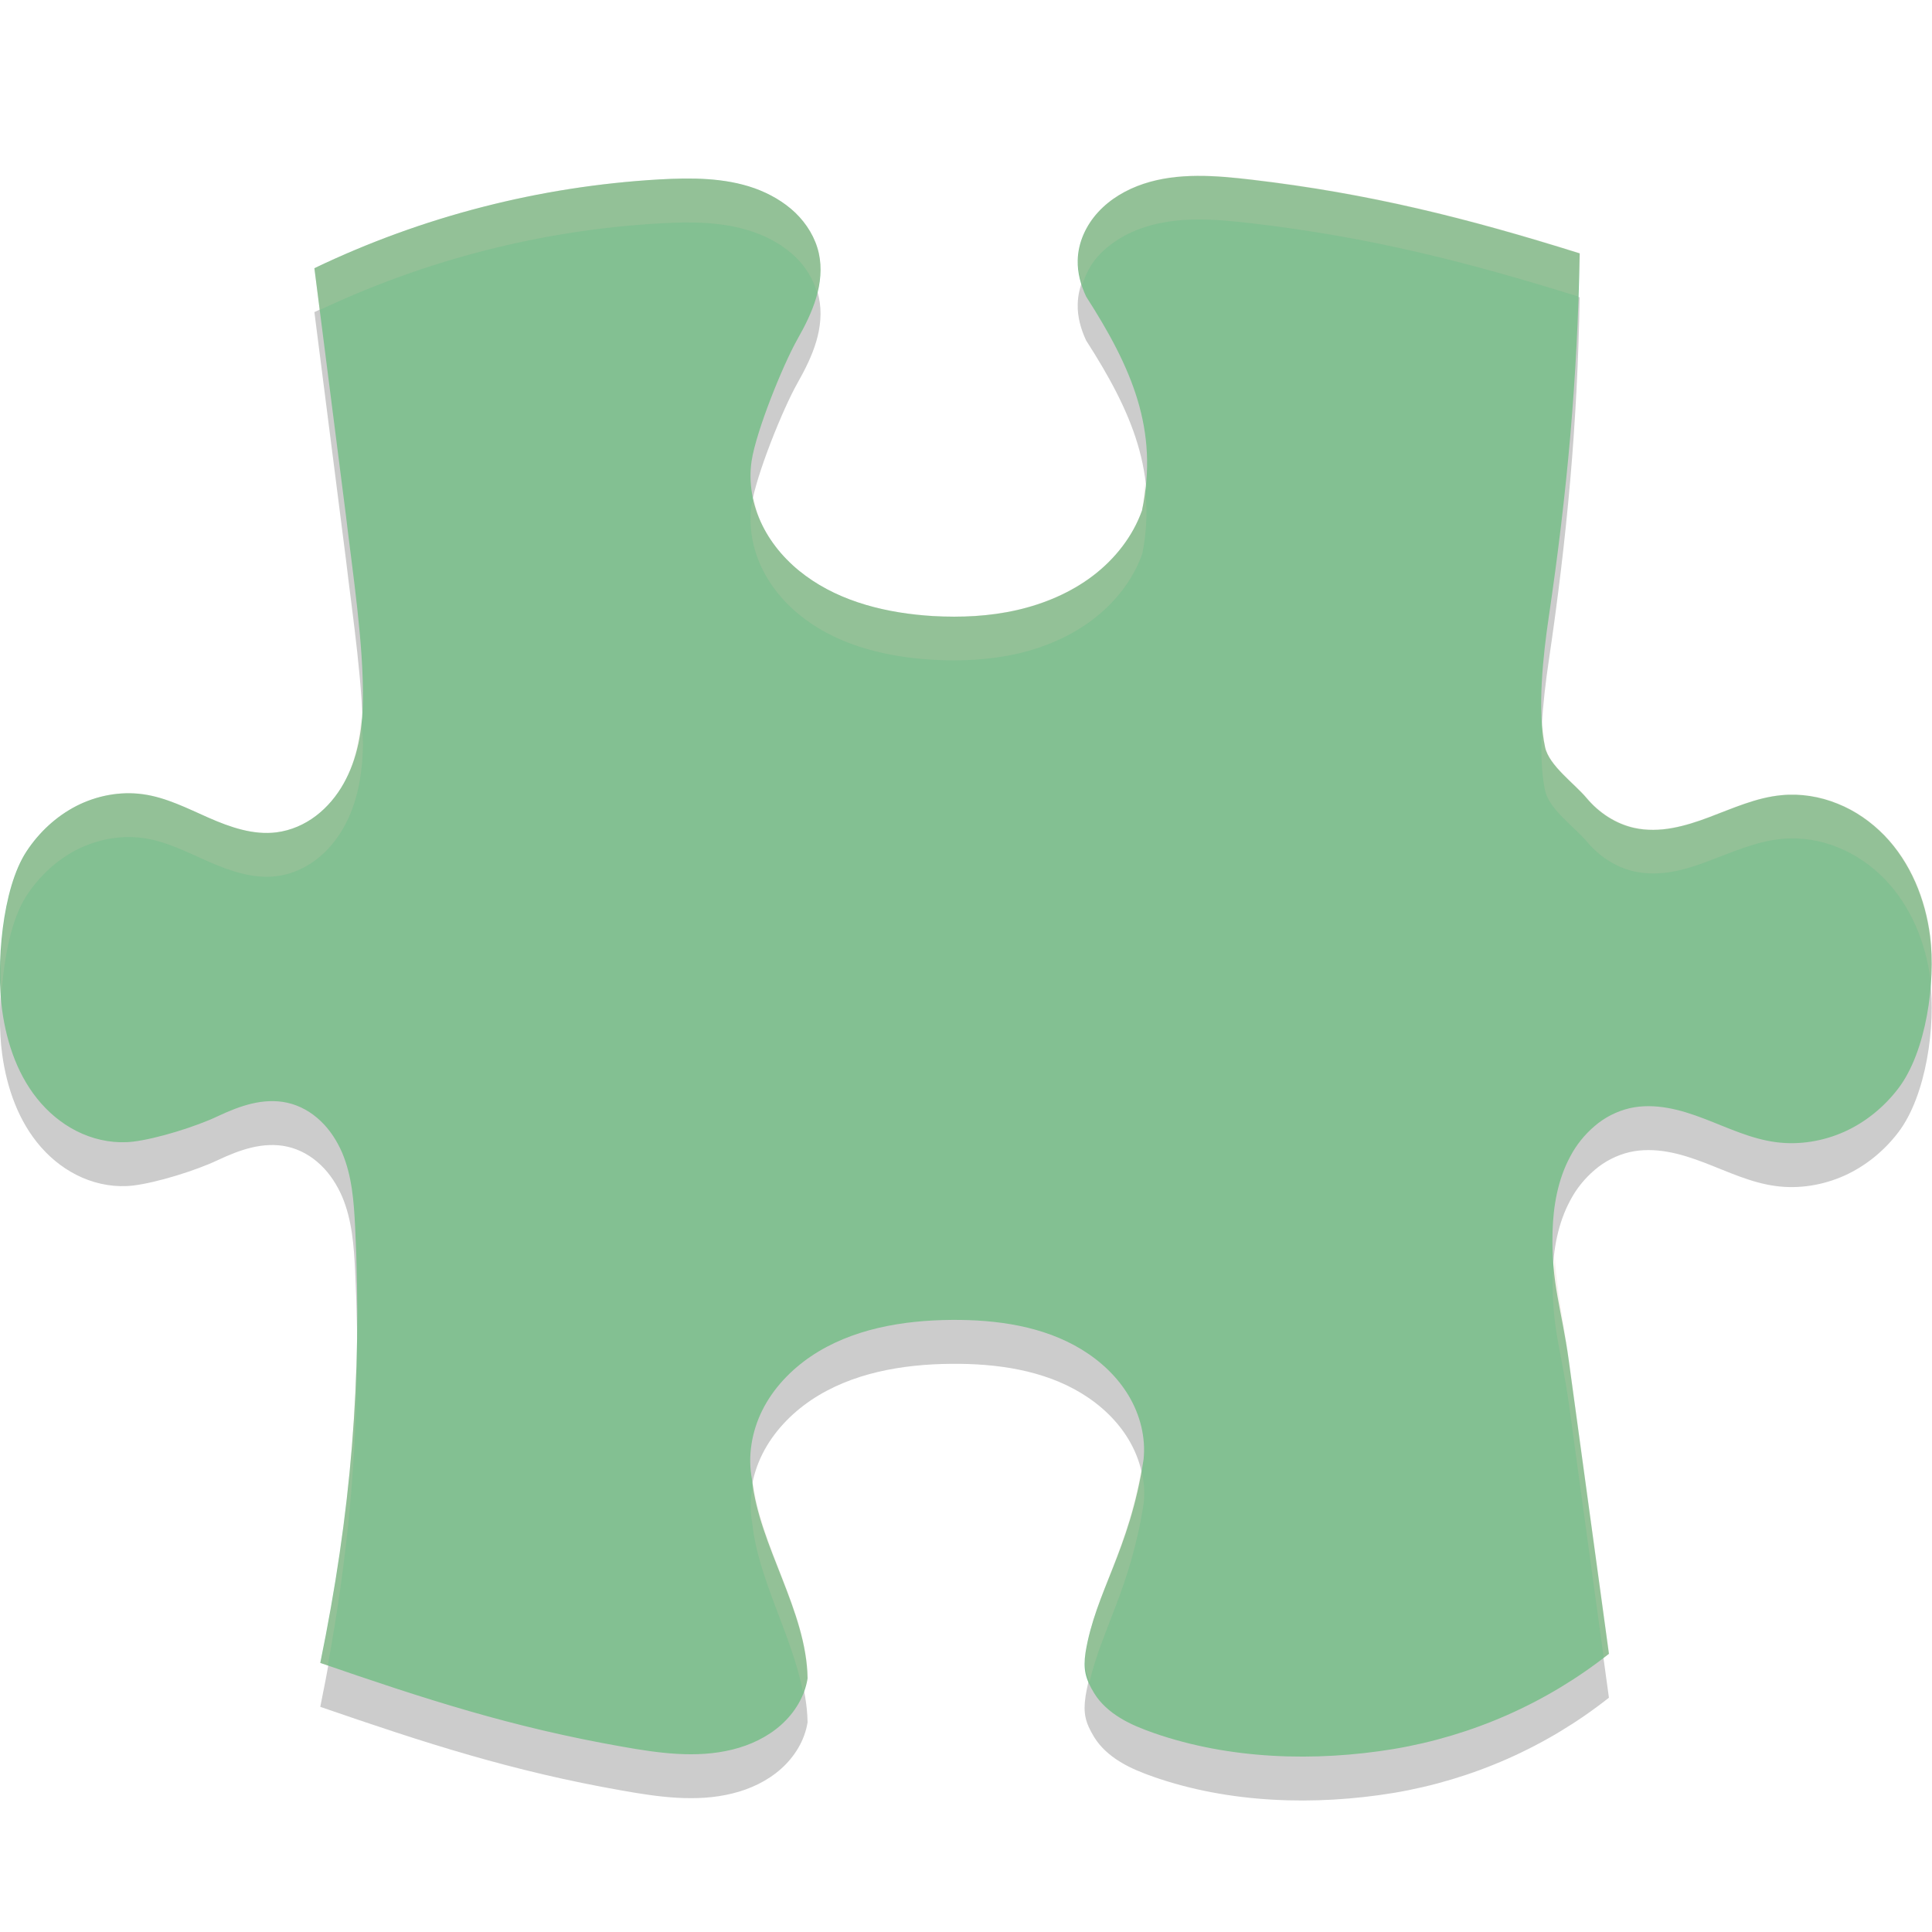 <svg xmlns="http://www.w3.org/2000/svg" width="22" height="22" version="1.1">
 <path style="opacity:0.2" d="M 3.58,3.554 3.939,6.369 c 0.075,0.64 0.205,1.477 0.193,2.121 -0.006,0.322 -0.06,0.65 -0.219,0.932 -0.079,0.141 -0.185,0.269 -0.315,0.368 -0.13,0.099 -0.285,0.167 -0.449,0.188 -0.265,0.034 -0.529,-0.059 -0.773,-0.166 -0.243,-0.107 -0.485,-0.232 -0.749,-0.268 -0.259,-0.036 -0.527,0.016 -0.758,0.134 -0.231,0.119 -0.425,0.301 -0.566,0.515 -0.283,0.428 -0.348,1.309 -0.278,1.814 0.053,0.382 0.185,0.764 0.443,1.057 0.129,0.146 0.288,0.268 0.469,0.346 0.181,0.079 0.383,0.113 0.579,0.09 0.272,-0.033 0.717,-0.172 0.963,-0.289 0.124,-0.058 0.251,-0.111 0.384,-0.143 0.133,-0.032 0.274,-0.041 0.408,-0.011 0.145,0.032 0.276,0.108 0.382,0.21 0.106,0.101 0.185,0.226 0.243,0.359 0.113,0.267 0.134,0.561 0.148,0.85 0.084,1.73 -0.049,3.261 -0.397,4.96 1.2,0.414 2.183,0.733 3.436,0.953 0.415,0.074 0.846,0.135 1.255,0.034 0.205,-0.05 0.401,-0.143 0.556,-0.281 0.156,-0.139 0.27,-0.326 0.302,-0.53 -0.012,-0.773 -0.553,-1.512 -0.632,-2.26 -0.053,-0.268 -0.004,-0.553 0.119,-0.798 0.124,-0.246 0.321,-0.453 0.551,-0.609 0.461,-0.311 1.041,-0.411 1.602,-0.415 0.514,-0.004 1.045,0.071 1.481,0.337 0.218,0.133 0.408,0.312 0.537,0.529 0.129,0.217 0.194,0.473 0.168,0.722 -0.16,1.044 -0.547,1.505 -0.661,2.199 -0.028,0.191 -0.003,0.297 0.098,0.463 0.072,0.118 0.18,0.212 0.299,0.284 0.119,0.073 0.25,0.124 0.383,0.171 0.859,0.299 1.831,0.329 2.73,0.181 0.898,-0.151 1.742,-0.524 2.45,-1.084 l -0.457,-3.338 c -0.08,-0.587 -0.201,-0.874 -0.185,-1.466 0.008,-0.296 0.06,-0.596 0.201,-0.858 0.069,-0.132 0.164,-0.25 0.279,-0.348 0.114,-0.098 0.251,-0.168 0.399,-0.203 0.141,-0.032 0.289,-0.028 0.431,-0.003 0.143,0.025 0.281,0.071 0.415,0.122 0.27,0.103 0.534,0.231 0.82,0.268 0.265,0.035 0.539,-0.011 0.781,-0.12 0.243,-0.11 0.453,-0.284 0.612,-0.493 0.319,-0.419 0.427,-1.215 0.361,-1.733 -0.054,-0.422 -0.222,-0.838 -0.521,-1.147 -0.15,-0.154 -0.331,-0.281 -0.532,-0.361 -0.201,-0.082 -0.423,-0.118 -0.639,-0.097 -0.289,0.027 -0.557,0.151 -0.827,0.252 -0.135,0.051 -0.274,0.096 -0.416,0.122 -0.143,0.026 -0.291,0.03 -0.432,-6.81e-4 -0.214,-0.047 -0.405,-0.174 -0.544,-0.34 -0.139,-0.166 -0.427,-0.369 -0.473,-0.579 -0.092,-0.419 -0.022,-1.053 0.041,-1.477 0.21,-1.422 0.328,-2.71 0.353,-4.147 -1.282,-0.402 -2.399,-0.682 -3.736,-0.839 -0.411,-0.048 -0.838,-0.083 -1.23,0.047 -0.196,0.065 -0.38,0.172 -0.518,0.323 -0.138,0.15 -0.228,0.346 -0.232,0.548 -0.004,0.142 0.035,0.283 0.096,0.413 0.519,0.808 0.83,1.517 0.636,2.436 -0.105,0.295 -0.308,0.553 -0.56,0.744 -0.253,0.192 -0.554,0.319 -0.865,0.39 -0.312,0.071 -0.634,0.086 -0.954,0.068 C 10.111,7.484 9.586,7.36 9.173,7.056 8.967,6.905 8.793,6.709 8.681,6.482 8.569,6.255 8.521,5.996 8.559,5.747 8.611,5.409 8.913,4.659 9.082,4.36 c 0.085,-0.15 0.163,-0.305 0.212,-0.469 0.049,-0.164 0.067,-0.34 0.03,-0.507 C 9.285,3.208 9.187,3.049 9.057,2.923 8.926,2.798 8.765,2.706 8.593,2.644 8.249,2.522 7.873,2.522 7.508,2.543 6.142,2.622 4.807,2.965 3.58,3.554 Z"/>
 <path style="fill:#83c092" d="M 3.58,3.054 3.939,5.869 c 0.075,0.64 0.205,1.477 0.193,2.121 -0.006,0.322 -0.06,0.65 -0.219,0.932 -0.079,0.141 -0.185,0.269 -0.315,0.368 -0.13,0.099 -0.285,0.167 -0.449,0.188 -0.265,0.034 -0.529,-0.059 -0.773,-0.166 -0.243,-0.107 -0.485,-0.232 -0.749,-0.268 -0.259,-0.036 -0.527,0.016 -0.758,0.134 -0.231,0.119 -0.425,0.301 -0.566,0.515 -0.283,0.428 -0.348,1.309 -0.278,1.814 0.053,0.382 0.185,0.764 0.443,1.057 0.129,0.146 0.288,0.268 0.469,0.346 0.181,0.079 0.383,0.113 0.579,0.09 0.272,-0.033 0.717,-0.172 0.963,-0.289 0.124,-0.058 0.251,-0.111 0.384,-0.143 0.133,-0.032 0.274,-0.041 0.408,-0.011 0.145,0.032 0.276,0.108 0.382,0.21 0.106,0.101 0.185,0.226 0.243,0.359 0.113,0.267 0.134,0.561 0.148,0.85 0.084,1.73 -0.049,3.261 -0.397,4.96 1.2,0.414 2.183,0.733 3.436,0.953 0.415,0.074 0.846,0.135 1.255,0.034 0.205,-0.05 0.401,-0.143 0.556,-0.281 0.156,-0.139 0.27,-0.326 0.302,-0.53 -0.012,-0.773 -0.553,-1.512 -0.632,-2.26 -0.053,-0.268 -0.004,-0.553 0.119,-0.798 0.124,-0.246 0.321,-0.453 0.551,-0.609 0.461,-0.311 1.041,-0.411 1.602,-0.415 0.514,-0.004 1.045,0.071 1.481,0.337 0.218,0.133 0.408,0.312 0.537,0.529 0.129,0.217 0.194,0.473 0.168,0.722 -0.16,1.044 -0.547,1.505 -0.661,2.199 -0.028,0.191 -0.003,0.297 0.098,0.463 0.072,0.118 0.18,0.212 0.299,0.284 0.119,0.073 0.25,0.124 0.383,0.171 0.859,0.299 1.831,0.329 2.73,0.181 0.898,-0.151 1.742,-0.524 2.45,-1.084 l -0.457,-3.338 c -0.08,-0.587 -0.201,-0.874 -0.185,-1.466 0.008,-0.296 0.06,-0.596 0.201,-0.858 0.069,-0.132 0.164,-0.25 0.279,-0.348 0.114,-0.098 0.251,-0.168 0.399,-0.203 0.141,-0.032 0.289,-0.028 0.431,-0.003 0.143,0.025 0.281,0.071 0.415,0.122 0.27,0.103 0.534,0.231 0.82,0.268 0.265,0.035 0.539,-0.011 0.781,-0.12 0.243,-0.11 0.453,-0.284 0.612,-0.493 0.319,-0.419 0.427,-1.215 0.361,-1.733 -0.054,-0.422 -0.222,-0.838 -0.521,-1.147 -0.15,-0.154 -0.331,-0.281 -0.532,-0.361 -0.201,-0.082 -0.423,-0.118 -0.639,-0.097 -0.289,0.027 -0.557,0.151 -0.827,0.252 -0.135,0.051 -0.274,0.096 -0.416,0.122 -0.143,0.026 -0.291,0.03 -0.432,-6.81e-4 -0.214,-0.047 -0.405,-0.174 -0.544,-0.34 -0.139,-0.166 -0.427,-0.369 -0.473,-0.579 -0.092,-0.419 -0.022,-1.053 0.041,-1.477 0.21,-1.422 0.328,-2.71 0.353,-4.147 -1.282,-0.402 -2.399,-0.682 -3.736,-0.839 -0.411,-0.048 -0.838,-0.083 -1.23,0.047 -0.196,0.065 -0.38,0.172 -0.518,0.323 -0.138,0.15 -0.228,0.346 -0.232,0.548 -0.004,0.142 0.035,0.283 0.096,0.413 0.519,0.808 0.83,1.517 0.636,2.436 -0.105,0.295 -0.308,0.553 -0.56,0.744 -0.253,0.192 -0.554,0.319 -0.865,0.39 -0.312,0.071 -0.634,0.086 -0.954,0.068 C 10.111,6.984 9.586,6.86 9.173,6.556 8.967,6.405 8.793,6.209 8.681,5.982 8.569,5.755 8.521,5.496 8.559,5.247 8.611,4.909 8.913,4.159 9.082,3.86 c 0.085,-0.15 0.163,-0.305 0.212,-0.469 0.049,-0.164 0.067,-0.34 0.03,-0.507 C 9.285,2.708 9.187,2.549 9.057,2.423 8.926,2.298 8.765,2.206 8.593,2.144 8.249,2.022 7.873,2.023 7.508,2.043 6.142,2.122 4.807,2.466 3.58,3.054 Z"/>
 <path style="opacity:0.2;fill:#d3c6aa" d="m 13.631,2 c -0.207,0.002 -0.411,0.025 -0.607,0.09 -0.196,0.065 -0.38,0.173 -0.518,0.324 -0.138,0.15 -0.226,0.347 -0.23,0.549 -0.002,0.095 0.019,0.188 0.049,0.279 0.039,-0.12 0.095,-0.234 0.182,-0.328 0.138,-0.151 0.321,-0.259 0.518,-0.324 0.392,-0.13 0.819,-0.095 1.23,-0.047 1.327,0.155 2.44,0.435 3.711,0.832 0.006,-0.166 0.022,-0.322 0.025,-0.492 -1.282,-0.402 -2.4,-0.684 -3.736,-0.84 -0.206,-0.024 -0.416,-0.045 -0.623,-0.043 z M 8.059,2.041 C 7.876,2.028 7.69,2.033 7.508,2.043 6.143,2.121 4.807,2.466 3.58,3.055 l 0.061,0.475 c 1.211,-0.571 2.524,-0.909 3.867,-0.986 0.365,-0.021 0.74,-0.021 1.084,0.102 0.172,0.061 0.335,0.154 0.465,0.279 0.117,0.113 0.203,0.254 0.248,0.408 0.037,-0.147 0.052,-0.302 0.02,-0.449 C 9.286,2.708 9.187,2.55 9.057,2.424 8.926,2.299 8.764,2.206 8.592,2.145 8.42,2.083 8.241,2.054 8.059,2.041 Z M 13.033,5.492 c -0.009,0.106 -0.004,0.207 -0.027,0.318 C 12.901,6.105 12.698,6.363 12.445,6.555 12.192,6.747 11.892,6.874 11.58,6.945 11.269,7.016 10.945,7.032 10.625,7.014 10.11,6.984 9.586,6.86 9.174,6.557 8.968,6.405 8.793,6.209 8.682,5.982 8.634,5.885 8.605,5.78 8.582,5.674 c -0.004,0.02 -0.021,0.056 -0.023,0.074 -0.038,0.249 0.011,0.507 0.123,0.734 0.112,0.227 0.286,0.423 0.492,0.574 0.412,0.304 0.936,0.427 1.451,0.457 0.32,0.018 0.644,0.002 0.955,-0.068 0.312,-0.071 0.612,-0.199 0.865,-0.391 0.252,-0.192 0.456,-0.449 0.561,-0.744 0.062,-0.292 0.058,-0.559 0.027,-0.818 z M 4.113,8.168 c -0.021,0.263 -0.07,0.524 -0.199,0.754 -0.079,0.141 -0.184,0.269 -0.314,0.367 -0.13,0.099 -0.286,0.167 -0.449,0.188 -0.265,0.034 -0.529,-0.058 -0.773,-0.164 -0.243,-0.107 -0.486,-0.233 -0.75,-0.27 -0.259,-0.036 -0.527,0.017 -0.758,0.135 -0.231,0.119 -0.423,0.301 -0.564,0.516 -0.255,0.386 -0.328,1.128 -0.289,1.643 0.026,-0.423 0.11,-0.872 0.289,-1.143 0.141,-0.214 0.334,-0.397 0.564,-0.516 0.231,-0.118 0.499,-0.171 0.758,-0.135 0.264,0.036 0.507,0.163 0.75,0.27 0.244,0.106 0.508,0.198 0.773,0.164 0.163,-0.02 0.319,-0.089 0.449,-0.188 0.13,-0.098 0.235,-0.227 0.314,-0.367 0.159,-0.283 0.213,-0.61 0.219,-0.932 0.002,-0.098 -0.015,-0.217 -0.02,-0.322 z M 17.562,8.229 c -0.017,0.279 -0.016,0.556 0.033,0.777 0.046,0.21 0.336,0.412 0.475,0.578 0.139,0.166 0.329,0.293 0.543,0.34 0.141,0.031 0.289,0.028 0.432,0.002 0.142,-0.025 0.281,-0.072 0.416,-0.123 0.271,-0.101 0.539,-0.223 0.828,-0.25 0.216,-0.021 0.437,0.014 0.639,0.096 0.201,0.081 0.384,0.207 0.533,0.361 0.299,0.309 0.468,0.725 0.521,1.146 0.002,0.016 2.28e-4,0.038 0.002,0.055 0.015,-0.198 0.019,-0.392 -0.002,-0.555 -0.054,-0.422 -0.222,-0.838 -0.521,-1.146 -0.15,-0.154 -0.332,-0.281 -0.533,-0.361 -0.201,-0.082 -0.422,-0.117 -0.639,-0.096 -0.289,0.027 -0.557,0.149 -0.828,0.25 -0.135,0.051 -0.274,0.098 -0.416,0.123 -0.143,0.026 -0.29,0.029 -0.432,-0.002 C 18.399,9.377 18.209,9.25 18.07,9.084 17.932,8.918 17.642,8.716 17.596,8.506 17.577,8.422 17.569,8.326 17.562,8.229 Z m 0.143,6.096 c -0.007,0.067 -0.022,0.134 -0.023,0.201 -0.016,0.592 0.104,0.88 0.184,1.467 l 0.395,2.881 c 0.02,-0.015 0.043,-0.027 0.062,-0.043 l -0.457,-3.338 c -0.064,-0.467 -0.135,-0.776 -0.16,-1.168 z M 4.063,15.379 c -0.026,1.19 -0.163,2.33 -0.414,3.557 0.03,0.01 0.055,0.017 0.084,0.027 0.223,-1.214 0.335,-2.369 0.33,-3.584 z m 8.934,1.357 c -0.171,0.951 -0.524,1.415 -0.633,2.078 -0.02,0.137 1.11e-4,0.235 0.043,0.338 0.143,-0.606 0.47,-1.08 0.617,-2.037 0.013,-0.127 0.003,-0.255 -0.027,-0.379 z m -4.42,0.154 c -0.031,0.153 -0.04,0.309 -0.01,0.461 0.067,0.636 0.45,1.265 0.576,1.914 0.019,-0.051 0.046,-0.1 0.055,-0.154 -0.011,-0.759 -0.528,-1.486 -0.621,-2.221 z"/>
</svg>
